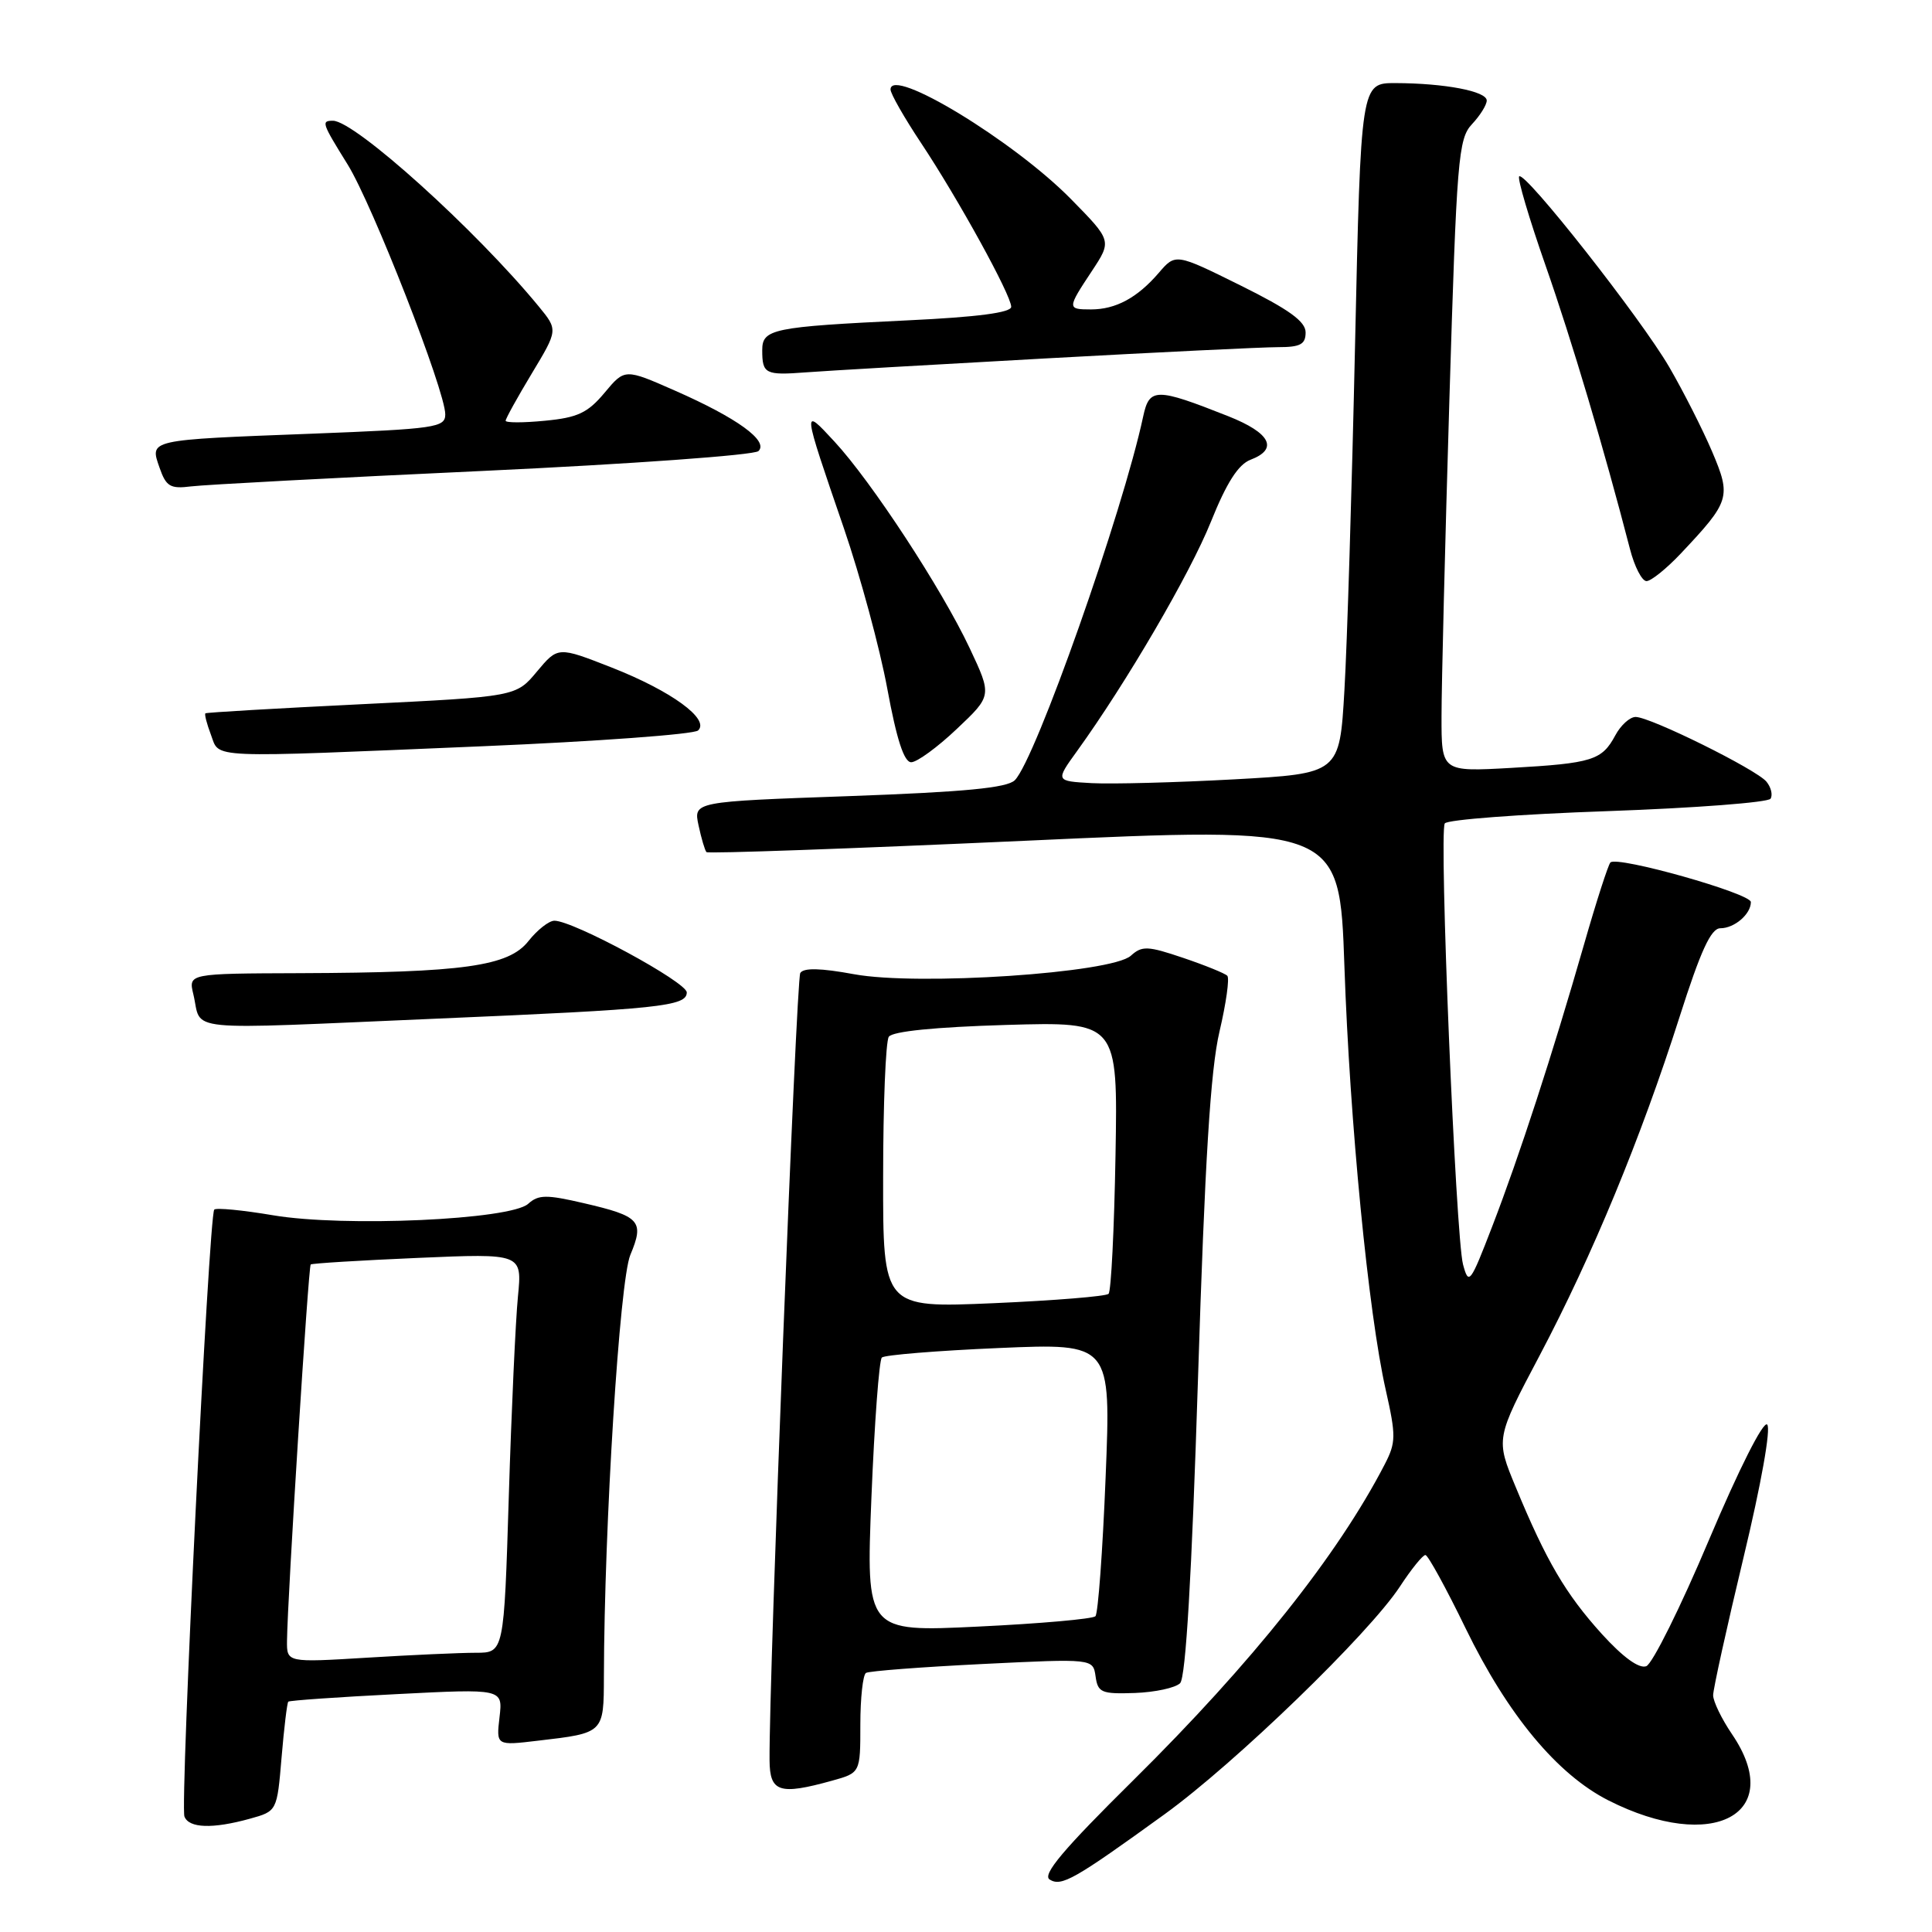 <?xml version="1.0" encoding="UTF-8" standalone="no"?>
<!DOCTYPE svg PUBLIC "-//W3C//DTD SVG 1.1//EN" "http://www.w3.org/Graphics/SVG/1.1/DTD/svg11.dtd" >
<svg xmlns="http://www.w3.org/2000/svg" xmlns:xlink="http://www.w3.org/1999/xlink" version="1.1" viewBox="0 0 256 256">
 <g >
 <path fill="currentColor"
d=" M 154.31 240.40 C 163.68 233.62 181.37 216.50 185.48 210.25 C 187.01 207.91 188.54 206.02 188.88 206.05 C 189.22 206.07 191.63 210.46 194.22 215.80 C 199.79 227.24 206.34 235.12 213.12 238.56 C 226.99 245.59 236.70 240.38 229.50 229.79 C 228.12 227.76 227.00 225.44 227.00 224.63 C 227.00 223.82 228.81 215.62 231.02 206.40 C 233.36 196.67 234.68 189.28 234.16 188.76 C 233.65 188.25 230.42 194.65 226.45 204.04 C 222.70 212.93 218.96 220.46 218.14 220.78 C 217.18 221.14 215.06 219.60 212.25 216.51 C 207.45 211.20 204.90 206.86 200.85 197.07 C 198.18 190.64 198.18 190.64 204.03 179.57 C 211.00 166.36 217.43 150.80 222.55 134.75 C 225.34 126.00 226.71 123.00 227.95 123.00 C 229.82 123.00 232.00 121.13 232.00 119.53 C 232.00 118.38 214.29 113.38 213.39 114.28 C 213.10 114.57 211.52 119.46 209.89 125.15 C 205.71 139.70 201.33 153.16 197.73 162.50 C 194.81 170.08 194.61 170.34 193.86 167.55 C 192.89 163.93 190.66 110.35 191.44 109.11 C 191.74 108.61 201.45 107.88 213.01 107.48 C 224.58 107.07 234.29 106.33 234.61 105.83 C 234.92 105.32 234.67 104.31 234.06 103.57 C 232.70 101.94 218.68 95.00 216.73 95.00 C 215.96 95.00 214.75 96.10 214.03 97.45 C 212.26 100.74 211.00 101.14 200.25 101.75 C 191.00 102.27 191.00 102.27 191.01 94.89 C 191.01 90.82 191.48 71.98 192.05 53.01 C 193.02 20.99 193.23 18.38 195.05 16.45 C 196.12 15.31 197.00 13.90 197.00 13.32 C 197.00 12.09 191.45 11.03 184.91 11.01 C 180.32 11.00 180.32 11.00 179.55 45.75 C 179.13 64.86 178.50 85.45 178.14 91.50 C 177.50 102.50 177.50 102.50 163.50 103.27 C 155.80 103.69 147.33 103.91 144.67 103.77 C 139.84 103.50 139.84 103.50 142.73 99.50 C 149.28 90.42 157.69 76.01 160.45 69.14 C 162.53 63.96 164.08 61.54 165.70 60.92 C 169.44 59.50 168.35 57.37 162.75 55.15 C 153.18 51.36 152.30 51.36 151.48 55.17 C 148.77 67.87 137.21 100.65 134.47 103.38 C 133.46 104.40 127.81 104.94 112.50 105.49 C 91.89 106.22 91.89 106.22 92.56 109.36 C 92.93 111.09 93.40 112.68 93.61 112.91 C 93.81 113.13 112.77 112.45 135.74 111.41 C 177.50 109.50 177.50 109.50 178.14 128.00 C 178.85 148.65 181.32 174.04 183.62 184.18 C 184.99 190.26 184.98 191.14 183.48 194.04 C 177.26 206.07 165.93 220.30 150.21 235.85 C 140.88 245.07 138.06 248.42 139.09 249.05 C 140.65 250.02 142.35 249.05 154.31 240.40 Z  M 33.11 240.99 C 36.71 239.99 36.71 239.99 37.31 232.87 C 37.64 228.96 38.04 225.64 38.20 225.48 C 38.37 225.32 44.83 224.87 52.56 224.48 C 66.63 223.76 66.63 223.76 66.19 227.53 C 65.75 231.31 65.75 231.31 71.29 230.65 C 80.04 229.63 80.00 229.67 80.02 222.14 C 80.07 202.01 82.10 169.71 83.52 166.29 C 85.40 161.80 84.83 161.16 77.37 159.43 C 72.40 158.27 71.34 158.29 69.99 159.51 C 67.65 161.63 45.58 162.62 36.18 161.03 C 32.16 160.35 28.65 160.01 28.39 160.28 C 27.68 160.98 23.84 239.15 24.44 240.70 C 25.03 242.25 28.17 242.36 33.11 240.99 Z  M 110.25 235.95 C 114.00 234.91 114.00 234.91 114.00 228.51 C 114.00 225.00 114.34 221.91 114.75 221.67 C 115.16 221.42 122.10 220.89 130.17 220.49 C 144.83 219.77 144.83 219.77 145.17 222.13 C 145.47 224.28 145.95 224.48 150.37 224.33 C 153.05 224.23 155.75 223.65 156.37 223.03 C 157.12 222.28 157.91 208.86 158.74 182.70 C 159.65 153.82 160.40 141.71 161.59 136.68 C 162.47 132.93 162.94 129.60 162.62 129.29 C 162.30 128.97 159.67 127.90 156.77 126.92 C 152.07 125.33 151.32 125.30 149.84 126.64 C 147.30 128.94 121.66 130.65 113.17 129.09 C 108.72 128.27 106.48 128.22 106.04 128.93 C 105.50 129.81 101.88 222.43 101.97 233.25 C 102.00 237.47 103.27 237.89 110.25 235.95 Z  M 58.00 134.97 C 87.36 133.72 91.00 133.34 91.00 131.50 C 91.00 130.14 75.98 122.00 73.46 122.00 C 72.74 122.00 71.19 123.22 70.02 124.70 C 67.39 128.04 61.45 128.87 39.73 128.95 C 24.96 129.00 24.96 129.00 25.62 131.75 C 26.83 136.80 23.40 136.45 58.00 134.97 Z  M 126.78 96.59 C 131.45 92.18 131.45 92.18 128.48 85.87 C 124.77 78.00 115.47 63.80 110.56 58.50 C 106.27 53.86 106.27 53.84 111.82 70.00 C 113.99 76.33 116.58 85.89 117.57 91.25 C 118.81 97.98 119.79 101.00 120.74 101.00 C 121.50 101.00 124.22 99.02 126.78 96.59 Z  M 64.00 98.88 C 79.12 98.24 91.95 97.30 92.50 96.79 C 94.10 95.30 88.94 91.55 81.05 88.45 C 73.93 85.66 73.93 85.66 71.15 88.98 C 68.38 92.31 68.38 92.31 47.94 93.31 C 36.70 93.86 27.37 94.40 27.22 94.52 C 27.07 94.63 27.40 95.91 27.95 97.36 C 29.15 100.53 26.93 100.44 64.00 98.88 Z  M 222.71 73.35 C 229.25 66.41 229.42 65.86 226.86 59.83 C 225.61 56.90 223.06 51.87 221.19 48.65 C 217.42 42.16 202.04 22.62 201.30 23.37 C 201.04 23.63 202.61 28.94 204.79 35.17 C 208.28 45.14 212.53 59.42 215.98 72.75 C 216.58 75.09 217.57 77.00 218.17 77.00 C 218.77 77.00 220.81 75.36 222.71 73.35 Z  M 64.00 62.40 C 83.53 61.49 99.95 60.31 100.50 59.77 C 101.88 58.43 97.69 55.39 89.46 51.77 C 82.79 48.83 82.79 48.83 80.11 52.04 C 77.88 54.71 76.54 55.34 72.21 55.75 C 69.35 56.03 67.00 56.03 67.00 55.75 C 67.00 55.47 68.56 52.65 70.47 49.48 C 73.94 43.72 73.94 43.72 71.39 40.61 C 63.06 30.47 47.02 16.00 44.12 16.00 C 42.54 16.00 42.64 16.28 46.06 21.79 C 49.34 27.07 59.00 51.78 59.00 54.90 C 59.00 56.65 57.73 56.83 41.25 57.47 C 19.50 58.30 19.84 58.23 21.14 61.97 C 22.01 64.47 22.56 64.80 25.32 64.45 C 27.07 64.23 44.48 63.30 64.00 62.40 Z  M 138.60 47.49 C 153.51 46.67 167.34 46.00 169.35 46.00 C 172.30 46.00 173.00 45.63 173.00 44.05 C 173.00 42.59 170.80 41.01 164.39 37.83 C 155.77 33.56 155.77 33.56 153.53 36.17 C 150.70 39.46 147.84 41.00 144.57 41.00 C 141.39 41.00 141.39 40.88 144.67 35.93 C 147.33 31.90 147.33 31.90 141.92 26.39 C 134.35 18.68 118.00 8.75 118.00 11.86 C 118.00 12.41 119.82 15.60 122.04 18.94 C 126.97 26.36 133.97 39.08 133.99 40.65 C 134.00 41.42 129.56 42.01 120.25 42.45 C 102.32 43.31 101.00 43.59 101.00 46.41 C 101.00 49.54 101.41 49.75 106.77 49.34 C 109.37 49.14 123.70 48.31 138.60 47.49 Z  M 38.03 217.40 C 38.10 211.57 40.86 167.81 41.17 167.55 C 41.35 167.40 47.73 167.01 55.34 166.68 C 69.19 166.08 69.19 166.08 68.63 171.79 C 68.32 174.93 67.77 186.84 67.42 198.25 C 66.78 219.00 66.78 219.00 63.05 219.00 C 60.99 219.00 54.52 219.29 48.66 219.65 C 38.00 220.30 38.00 220.30 38.03 217.40 Z  M 115.47 198.38 C 115.87 188.54 116.49 180.22 116.85 179.88 C 117.21 179.54 124.19 178.97 132.36 178.62 C 147.22 177.98 147.22 177.98 146.50 195.74 C 146.11 205.51 145.50 213.80 145.15 214.16 C 144.79 214.52 137.81 215.14 129.62 215.53 C 114.75 216.25 114.75 216.25 115.47 198.38 Z  M 117.02 155.91 C 117.02 146.33 117.36 137.99 117.77 137.38 C 118.23 136.66 123.90 136.09 133.31 135.81 C 148.12 135.38 148.12 135.38 147.81 153.11 C 147.64 162.86 147.23 171.11 146.89 171.44 C 146.56 171.77 139.70 172.33 131.64 172.68 C 117.00 173.31 117.00 173.31 117.02 155.91 Z "/>
</g>
</svg>